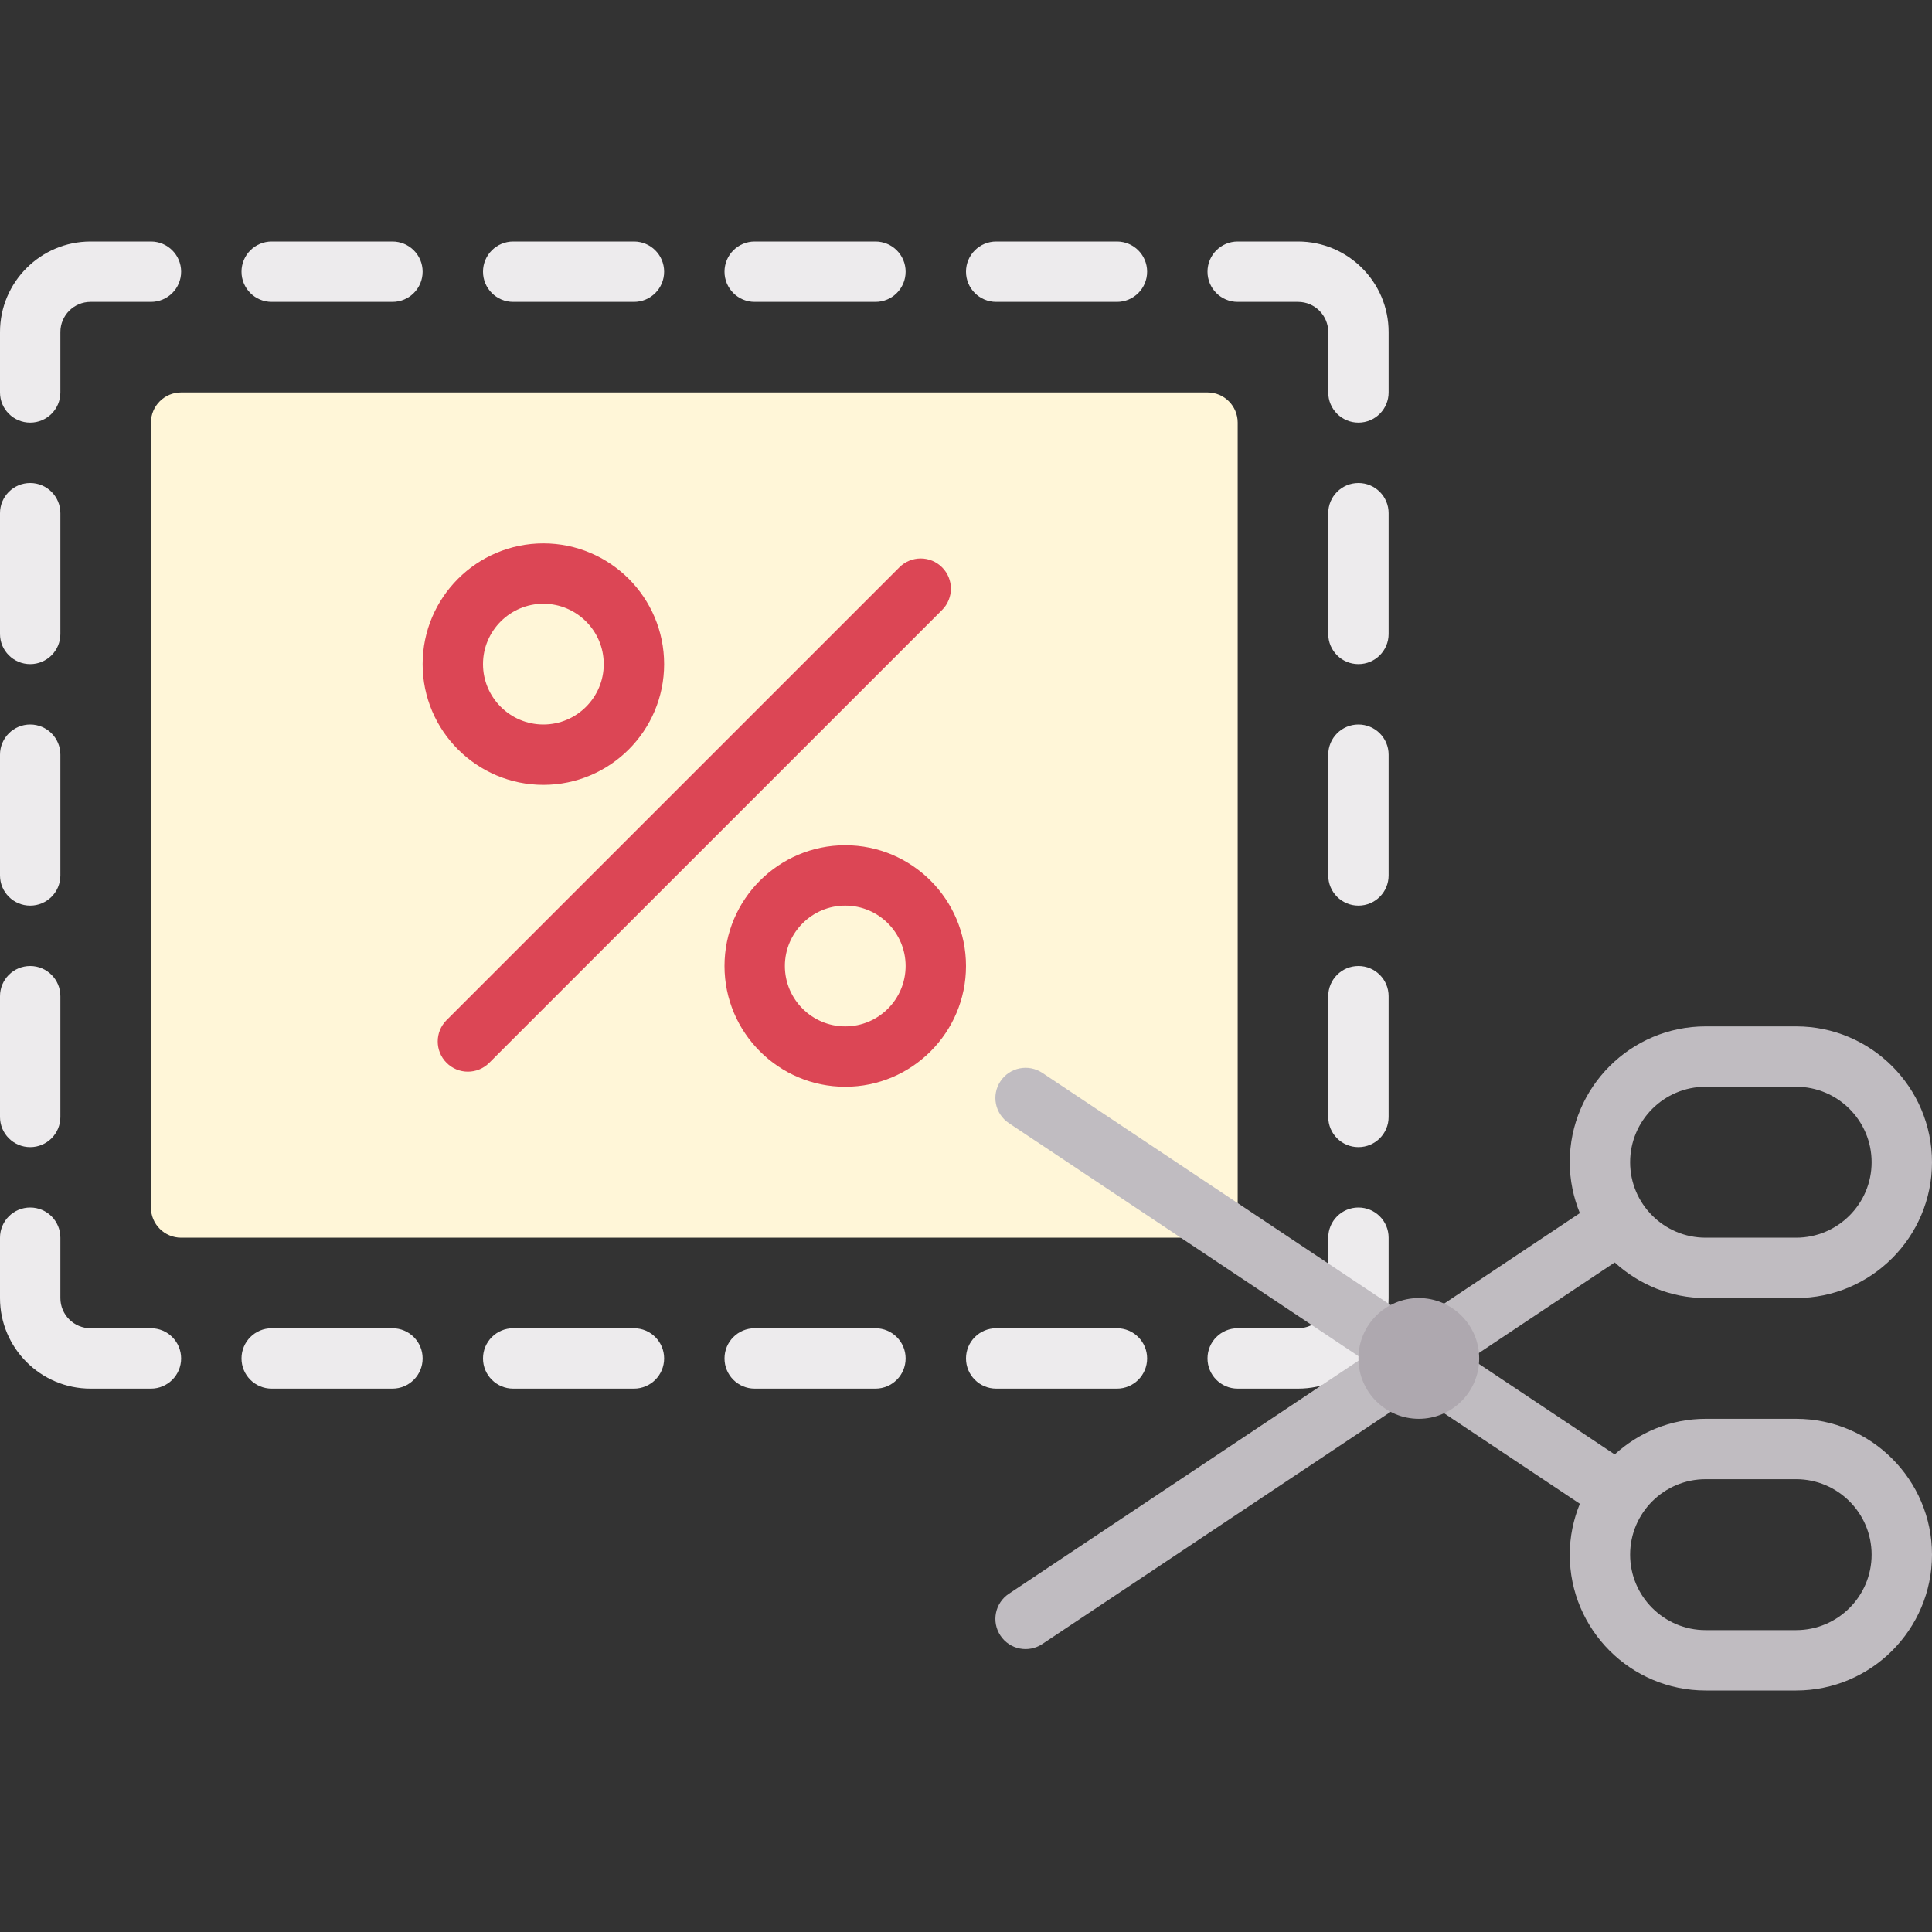 <?xml version="1.0" encoding="iso-8859-1"?>

<svg version="1.1" id="Capa_1" xmlns="http://www.w3.org/2000/svg" xmlns:xlink="http://www.w3.org/1999/xlink" x="0px" y="0px"
	 viewBox="0 0 512 512" style="enable-background:new 0 0 512 512;" xml:space="preserve">
<rect x="0" y="0" width="512" height="512" fill="#333333" stroke="none"/>
<path style="fill:#FFF6D8;" d="M320,328H48c-4.418,0-8-3.582-8-8V112c0-4.418,3.582-8,8-8h272c4.418,0,8,3.582,8,8v208
	C328,324.418,324.418,328,320,328z"/>
<g>
	<path style="fill:#EDEBED;" d="M40,368H24c-13.234,0-24-10.766-24-24v-16c0-4.422,3.578-8,8-8s8,3.578,8,8v16c0,4.414,3.586,8,8,8
		h16c4.422,0,8,3.578,8,8S44.422,368,40,368z"/>
	<path style="fill:#EDEBED;" d="M8,112c-4.422,0-8-3.578-8-8V88c0-13.234,10.766-24,24-24h16c4.422,0,8,3.578,8,8s-3.578,8-8,8H24
		c-4.414,0-8,3.586-8,8v16C16,108.422,12.422,112,8,112z"/>
	<path style="fill:#EDEBED;" d="M344,368h-16c-4.422,0-8-3.578-8-8s3.578-8,8-8h16c4.414,0,8-3.586,8-8v-16c0-4.422,3.578-8,8-8
		s8,3.578,8,8v16C368,357.234,357.234,368,344,368z"/>
	<path style="fill:#EDEBED;" d="M8,304c-4.422,0-8-3.578-8-8v-32c0-4.422,3.578-8,8-8s8,3.578,8,8v32C16,300.422,12.422,304,8,304z"
		/>
	<path style="fill:#EDEBED;" d="M8,240c-4.422,0-8-3.578-8-8v-32c0-4.422,3.578-8,8-8s8,3.578,8,8v32C16,236.422,12.422,240,8,240z"
		/>
	<path style="fill:#EDEBED;" d="M8,176c-4.422,0-8-3.578-8-8v-32c0-4.422,3.578-8,8-8s8,3.578,8,8v32C16,172.422,12.422,176,8,176z"
		/>
	<path style="fill:#EDEBED;" d="M360,304c-4.422,0-8-3.578-8-8v-32c0-4.422,3.578-8,8-8s8,3.578,8,8v32
		C368,300.422,364.422,304,360,304z"/>
	<path style="fill:#EDEBED;" d="M360,240c-4.422,0-8-3.578-8-8v-32c0-4.422,3.578-8,8-8s8,3.578,8,8v32
		C368,236.422,364.422,240,360,240z"/>
	<path style="fill:#EDEBED;" d="M360,176c-4.422,0-8-3.578-8-8v-32c0-4.422,3.578-8,8-8s8,3.578,8,8v32
		C368,172.422,364.422,176,360,176z"/>
	<path style="fill:#EDEBED;" d="M360,112c-4.422,0-8-3.578-8-8V88c0-4.414-3.586-8-8-8h-16c-4.422,0-8-3.578-8-8s3.578-8,8-8h16
		c13.234,0,24,10.766,24,24v16C368,108.422,364.422,112,360,112z"/>
	<path style="fill:#EDEBED;" d="M104,80H72c-4.422,0-8-3.578-8-8s3.578-8,8-8h32c4.422,0,8,3.578,8,8S108.422,80,104,80z"/>
	<path style="fill:#EDEBED;" d="M168,80h-32c-4.422,0-8-3.578-8-8s3.578-8,8-8h32c4.422,0,8,3.578,8,8S172.422,80,168,80z"/>
	<path style="fill:#EDEBED;" d="M232,80h-32c-4.422,0-8-3.578-8-8s3.578-8,8-8h32c4.422,0,8,3.578,8,8S236.422,80,232,80z"/>
	<path style="fill:#EDEBED;" d="M296,80h-32c-4.422,0-8-3.578-8-8s3.578-8,8-8h32c4.422,0,8,3.578,8,8S300.422,80,296,80z"/>
	<path style="fill:#EDEBED;" d="M104,368H72c-4.422,0-8-3.578-8-8s3.578-8,8-8h32c4.422,0,8,3.578,8,8S108.422,368,104,368z"/>
	<path style="fill:#EDEBED;" d="M168,368h-32c-4.422,0-8-3.578-8-8s3.578-8,8-8h32c4.422,0,8,3.578,8,8S172.422,368,168,368z"/>
	<path style="fill:#EDEBED;" d="M232,368h-32c-4.422,0-8-3.578-8-8s3.578-8,8-8h32c4.422,0,8,3.578,8,8S236.422,368,232,368z"/>
	<path style="fill:#EDEBED;" d="M296,368h-32c-4.422,0-8-3.578-8-8s3.578-8,8-8h32c4.422,0,8,3.578,8,8S300.422,368,296,368z"/>
</g>
<g>
	<path style="fill:#DC4655;" d="M124,284c-2.047,0-4.094-0.781-5.656-2.344c-3.125-3.125-3.125-8.188,0-11.313l120-120
		c3.125-3.125,8.188-3.125,11.313,0s3.125,8.188,0,11.313l-120,120C128.094,283.219,126.047,284,124,284z"/>
	<path style="fill:#DC4655;" d="M144,208c-17.648,0-32-14.352-32-32s14.352-32,32-32s32,14.352,32,32S161.648,208,144,208z M144,160
		c-8.82,0-16,7.18-16,16s7.18,16,16,16s16-7.18,16-16S152.82,160,144,160z"/>
	<path style="fill:#DC4655;" d="M224,288c-17.648,0-32-14.352-32-32s14.352-32,32-32s32,14.352,32,32S241.648,288,224,288z M224,240
		c-8.82,0-16,7.18-16,16s7.18,16,16,16s16-7.18,16-16S232.82,240,224,240z"/>
</g>
<g>
	<path style="fill:#C0BCC1;" d="M476,376h-24c-9.295,0-17.696,3.634-24.09,9.438L276.227,284.32
		c-3.695-2.453-8.656-1.453-11.094,2.219c-2.453,3.68-1.461,8.641,2.219,11.094L418.675,398.51C416.979,402.684,416,407.225,416,412
		c0,19.852,16.148,36,36,36h24c19.852,0,36-16.148,36-36S495.852,376,476,376z M476,432h-24c-11.031,0-20-8.969-20-20
		s8.969-20,20-20h24c11.031,0,20,8.969,20,20S487.031,432,476,432z"/>
	<path style="fill:#C0BCC1;" d="M512,308c0-19.852-16.148-36-36-36h-24c-19.852,0-36,16.148-36,36c0,4.775,0.979,9.316,2.675,13.49
		L267.352,422.367c-3.68,2.453-4.672,7.414-2.219,11.094c2.438,3.672,7.398,4.672,11.094,2.219L427.91,334.563
		C434.304,340.366,442.705,344,452,344h24C495.852,344,512,327.852,512,308z M496,308c0,11.031-8.969,20-20,20h-24
		c-11.031,0-20-8.969-20-20s8.969-20,20-20h24C487.031,288,496,296.969,496,308z"/>
</g>
<circle style="fill:#AEA8AF;" cx="376" cy="360" r="16"/>
<g>
</g>
<g>
</g>
<g>
</g>
<g>
</g>
<g>
</g>
<g>
</g>
<g>
</g>
<g>
</g>
<g>
</g>
<g>
</g>
<g>
</g>
<g>
</g>
<g>
</g>
<g>
</g>
<g>
</g>
</svg>
